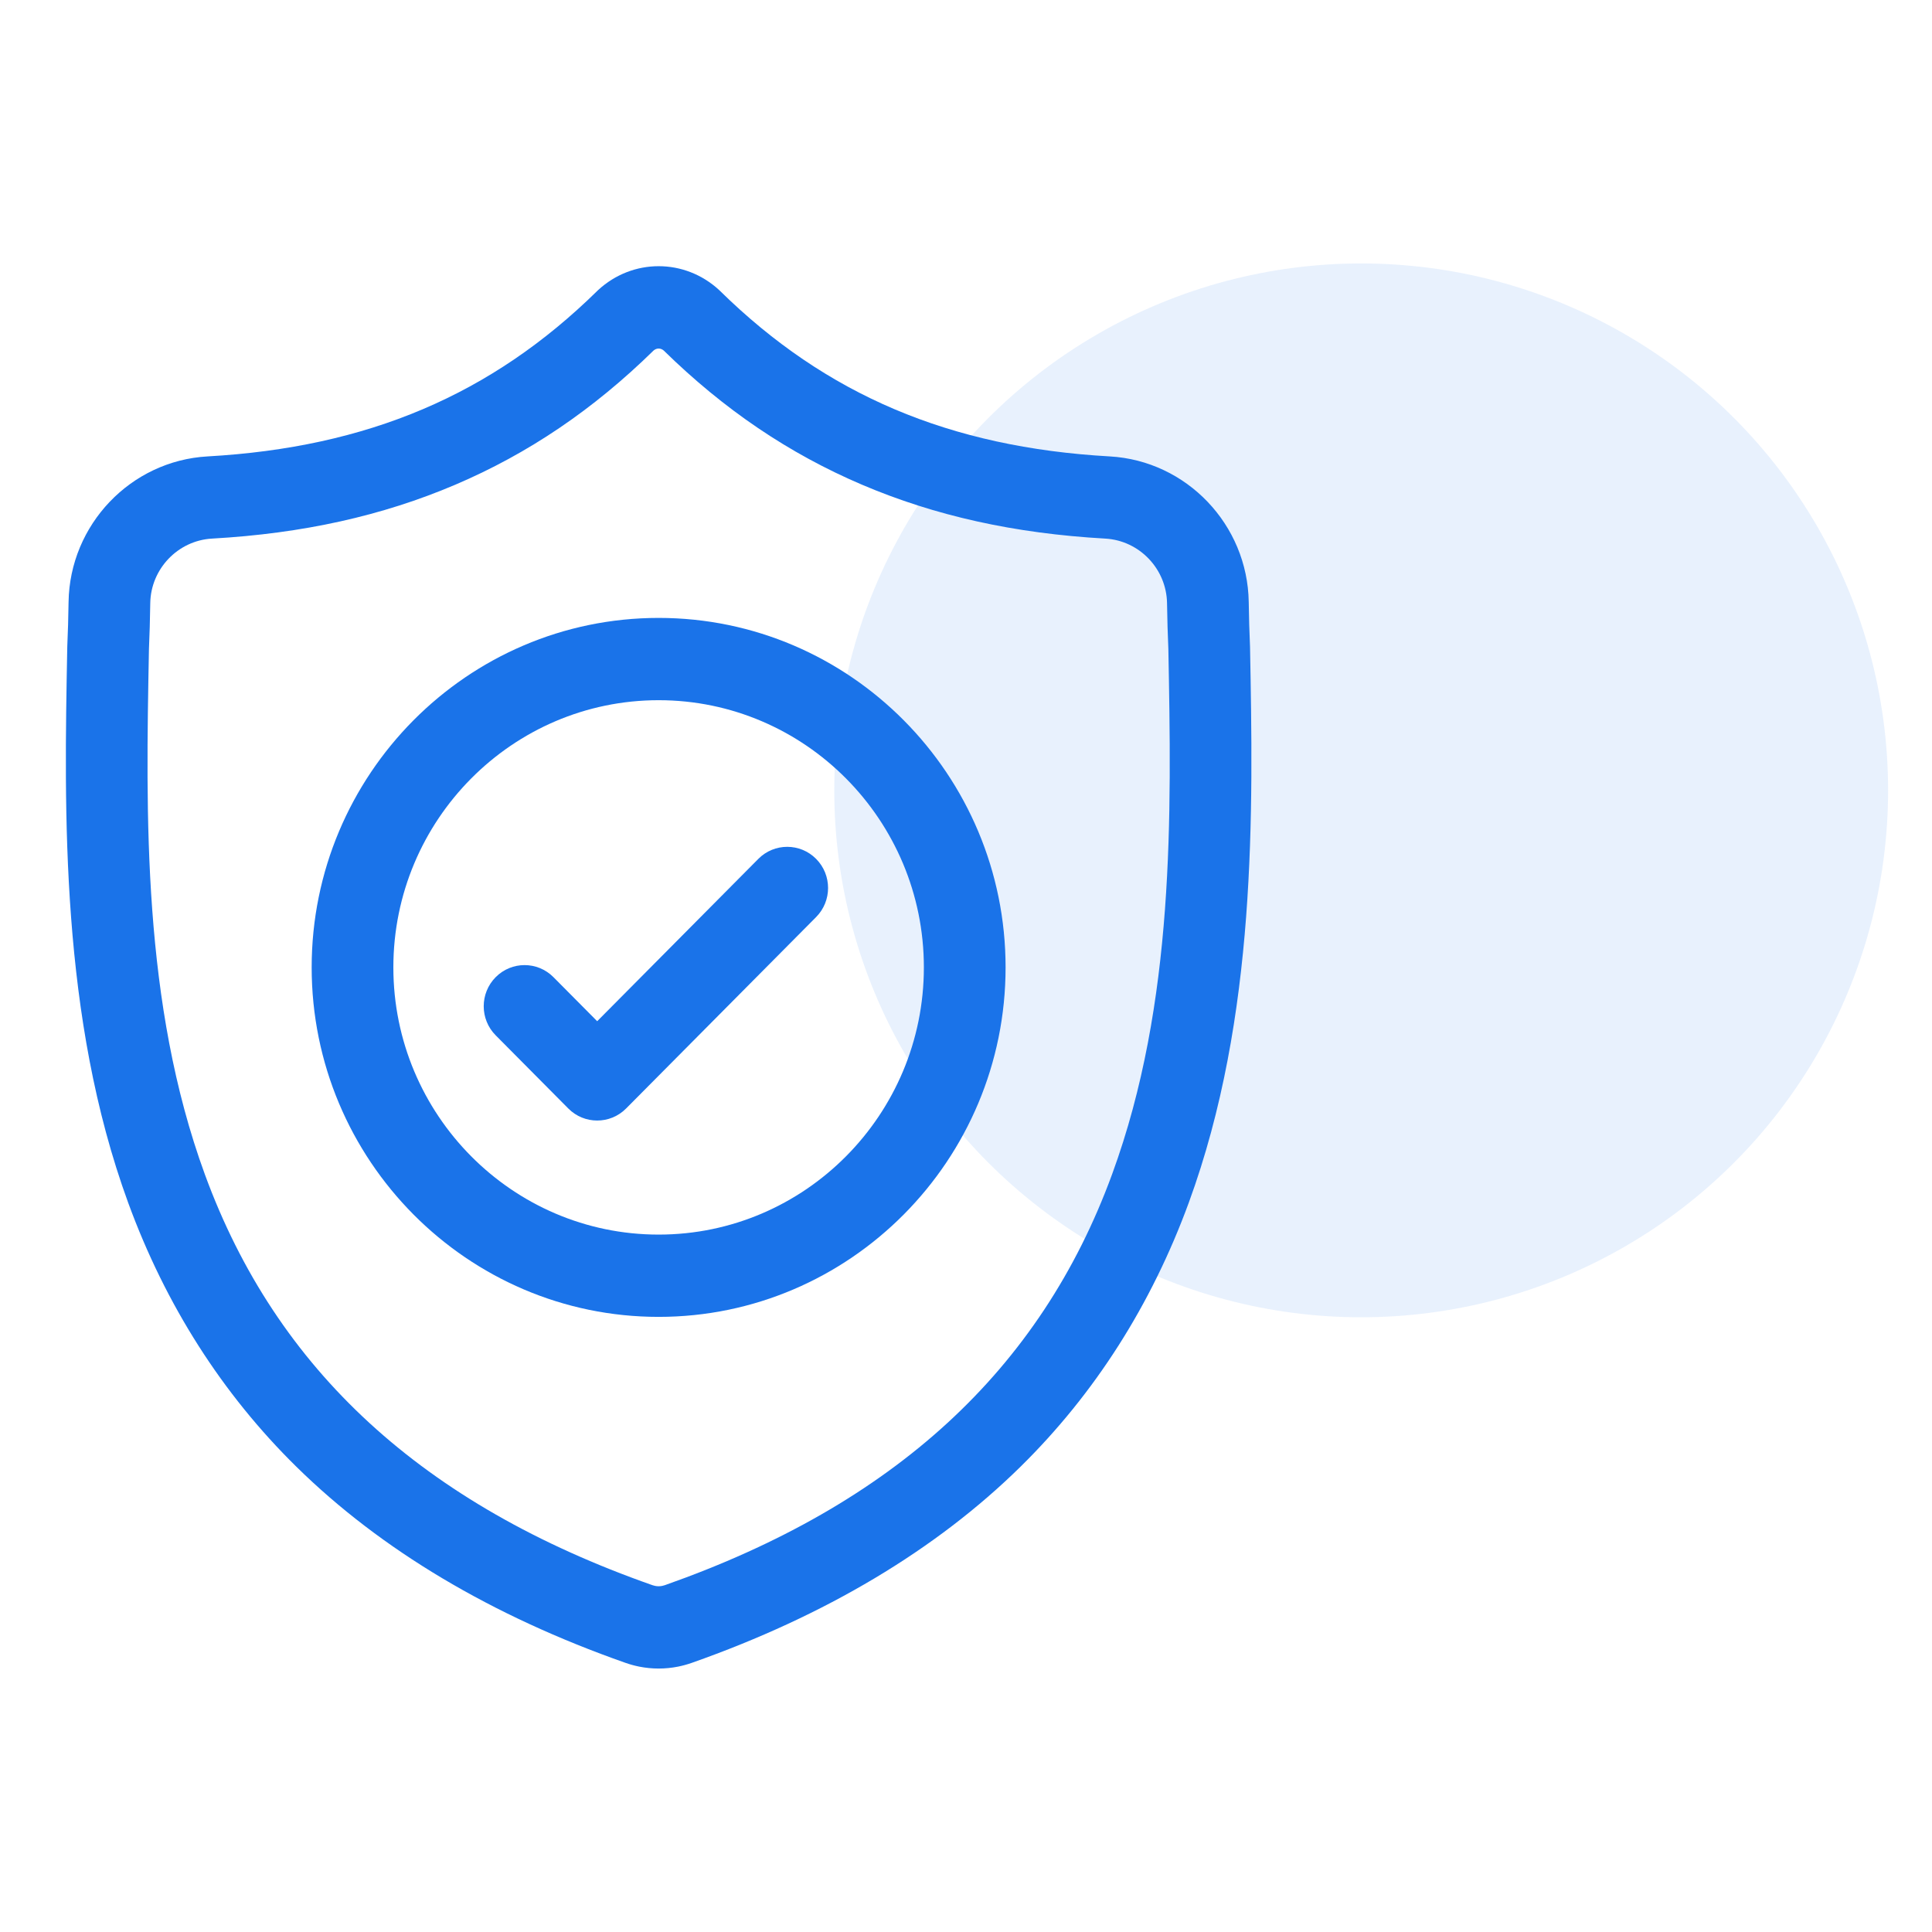 <?xml version="1.0" encoding="UTF-8"?>
<svg width="88px" height="88px" viewBox="0 0 88 88" version="1.1" xmlns="http://www.w3.org/2000/svg" xmlns:xlink="http://www.w3.org/1999/xlink">
    <!-- Generator: Sketch 52.2 (67145) - http://www.bohemiancoding.com/sketch -->
    <title>icon6</title>
    <desc>Created with Sketch.</desc>
    <g id="assets" stroke="none" stroke-width="1" fill="none" fill-rule="evenodd">
        <g id="Home" transform="translate(-487, -1090)">
            <rect fill="#FFFFFF" x="0" y="0" width="1440" height="3738"></rect>
            <g id="Group-25" transform="translate(490, 1102)" fill="#1A73E9">
                <circle id="Oval-Copy-3" opacity="0.1" cx="59" cy="24" r="24"></circle>
                <g id="shield">
                    <path d="M53.937,17.456 L53.935,17.406 C53.907,16.792 53.889,16.143 53.878,15.421 C53.826,11.899 51.046,8.986 47.549,8.789 C40.259,8.379 34.618,5.984 29.799,1.253 L29.758,1.213 C28.186,-0.238 25.815,-0.238 24.243,1.213 L24.202,1.253 C19.383,5.984 13.742,8.379 6.451,8.789 C2.955,8.986 0.175,11.899 0.123,15.422 C0.113,16.139 0.094,16.788 0.066,17.406 L0.063,17.521 C-0.078,25.01 -0.254,34.33 2.841,42.79 C4.543,47.442 7.121,51.486 10.502,54.81 C14.353,58.596 19.397,61.601 25.494,63.742 C25.692,63.812 25.898,63.868 26.108,63.911 C26.404,63.97 26.702,64 27,64 C27.299,64 27.597,63.97 27.893,63.911 C28.103,63.868 28.31,63.811 28.509,63.741 C34.599,61.596 39.638,58.589 43.486,54.804 C46.865,51.479 49.443,47.434 51.147,42.781 C54.254,34.296 54.078,24.959 53.937,17.456 Z M47.655,41.484 C44.391,50.401 37.726,56.524 27.282,60.203 C27.244,60.216 27.205,60.227 27.164,60.235 C27.056,60.257 26.946,60.257 26.836,60.235 C26.796,60.227 26.756,60.216 26.719,60.203 C16.263,56.531 9.595,50.411 6.332,41.494 C3.48,33.696 3.641,25.141 3.784,17.593 L3.785,17.551 C3.814,16.903 3.833,16.223 3.844,15.477 C3.867,13.913 5.104,12.619 6.659,12.532 C10.785,12.3 14.41,11.497 17.74,10.077 C21.066,8.658 24.02,6.659 26.77,3.965 C26.91,3.846 27.091,3.846 27.231,3.965 C29.981,6.659 32.935,8.658 36.261,10.077 C39.591,11.497 43.216,12.3 47.342,12.532 C48.898,12.619 50.134,13.913 50.157,15.477 C50.168,16.228 50.188,16.907 50.217,17.551 C50.359,25.108 50.517,33.67 47.655,41.484 Z" id="Shape" fill-rule="nonzero"></path>
                    <path d="M27,16.145 C18.285,16.145 11.196,23.286 11.196,32.063 C11.196,40.841 18.285,47.982 27,47.982 C35.713,47.982 42.803,40.841 42.803,32.063 C42.803,23.286 35.713,16.145 27,16.145 Z M27,44.234 C20.337,44.234 14.917,38.774 14.917,32.063 C14.917,25.352 20.337,19.893 27,19.893 C33.661,19.893 39.081,25.352 39.081,32.063 C39.081,38.774 33.661,44.234 27,44.234 Z" id="Shape" fill-rule="nonzero"></path>
                    <path d="M31.541,27.121 L24.201,34.515 L22.209,32.508 C21.482,31.776 20.304,31.776 19.578,32.508 C18.851,33.24 18.851,34.427 19.578,35.158 L22.886,38.491 C23.249,38.857 23.725,39.039 24.201,39.039 C24.677,39.039 25.153,38.857 25.517,38.491 L34.173,29.771 C34.899,29.039 34.899,27.853 34.173,27.121 C33.446,26.389 32.268,26.389 31.541,27.121 Z" id="Path"></path>
                </g>
            </g>
        </g>
    </g>
</svg>